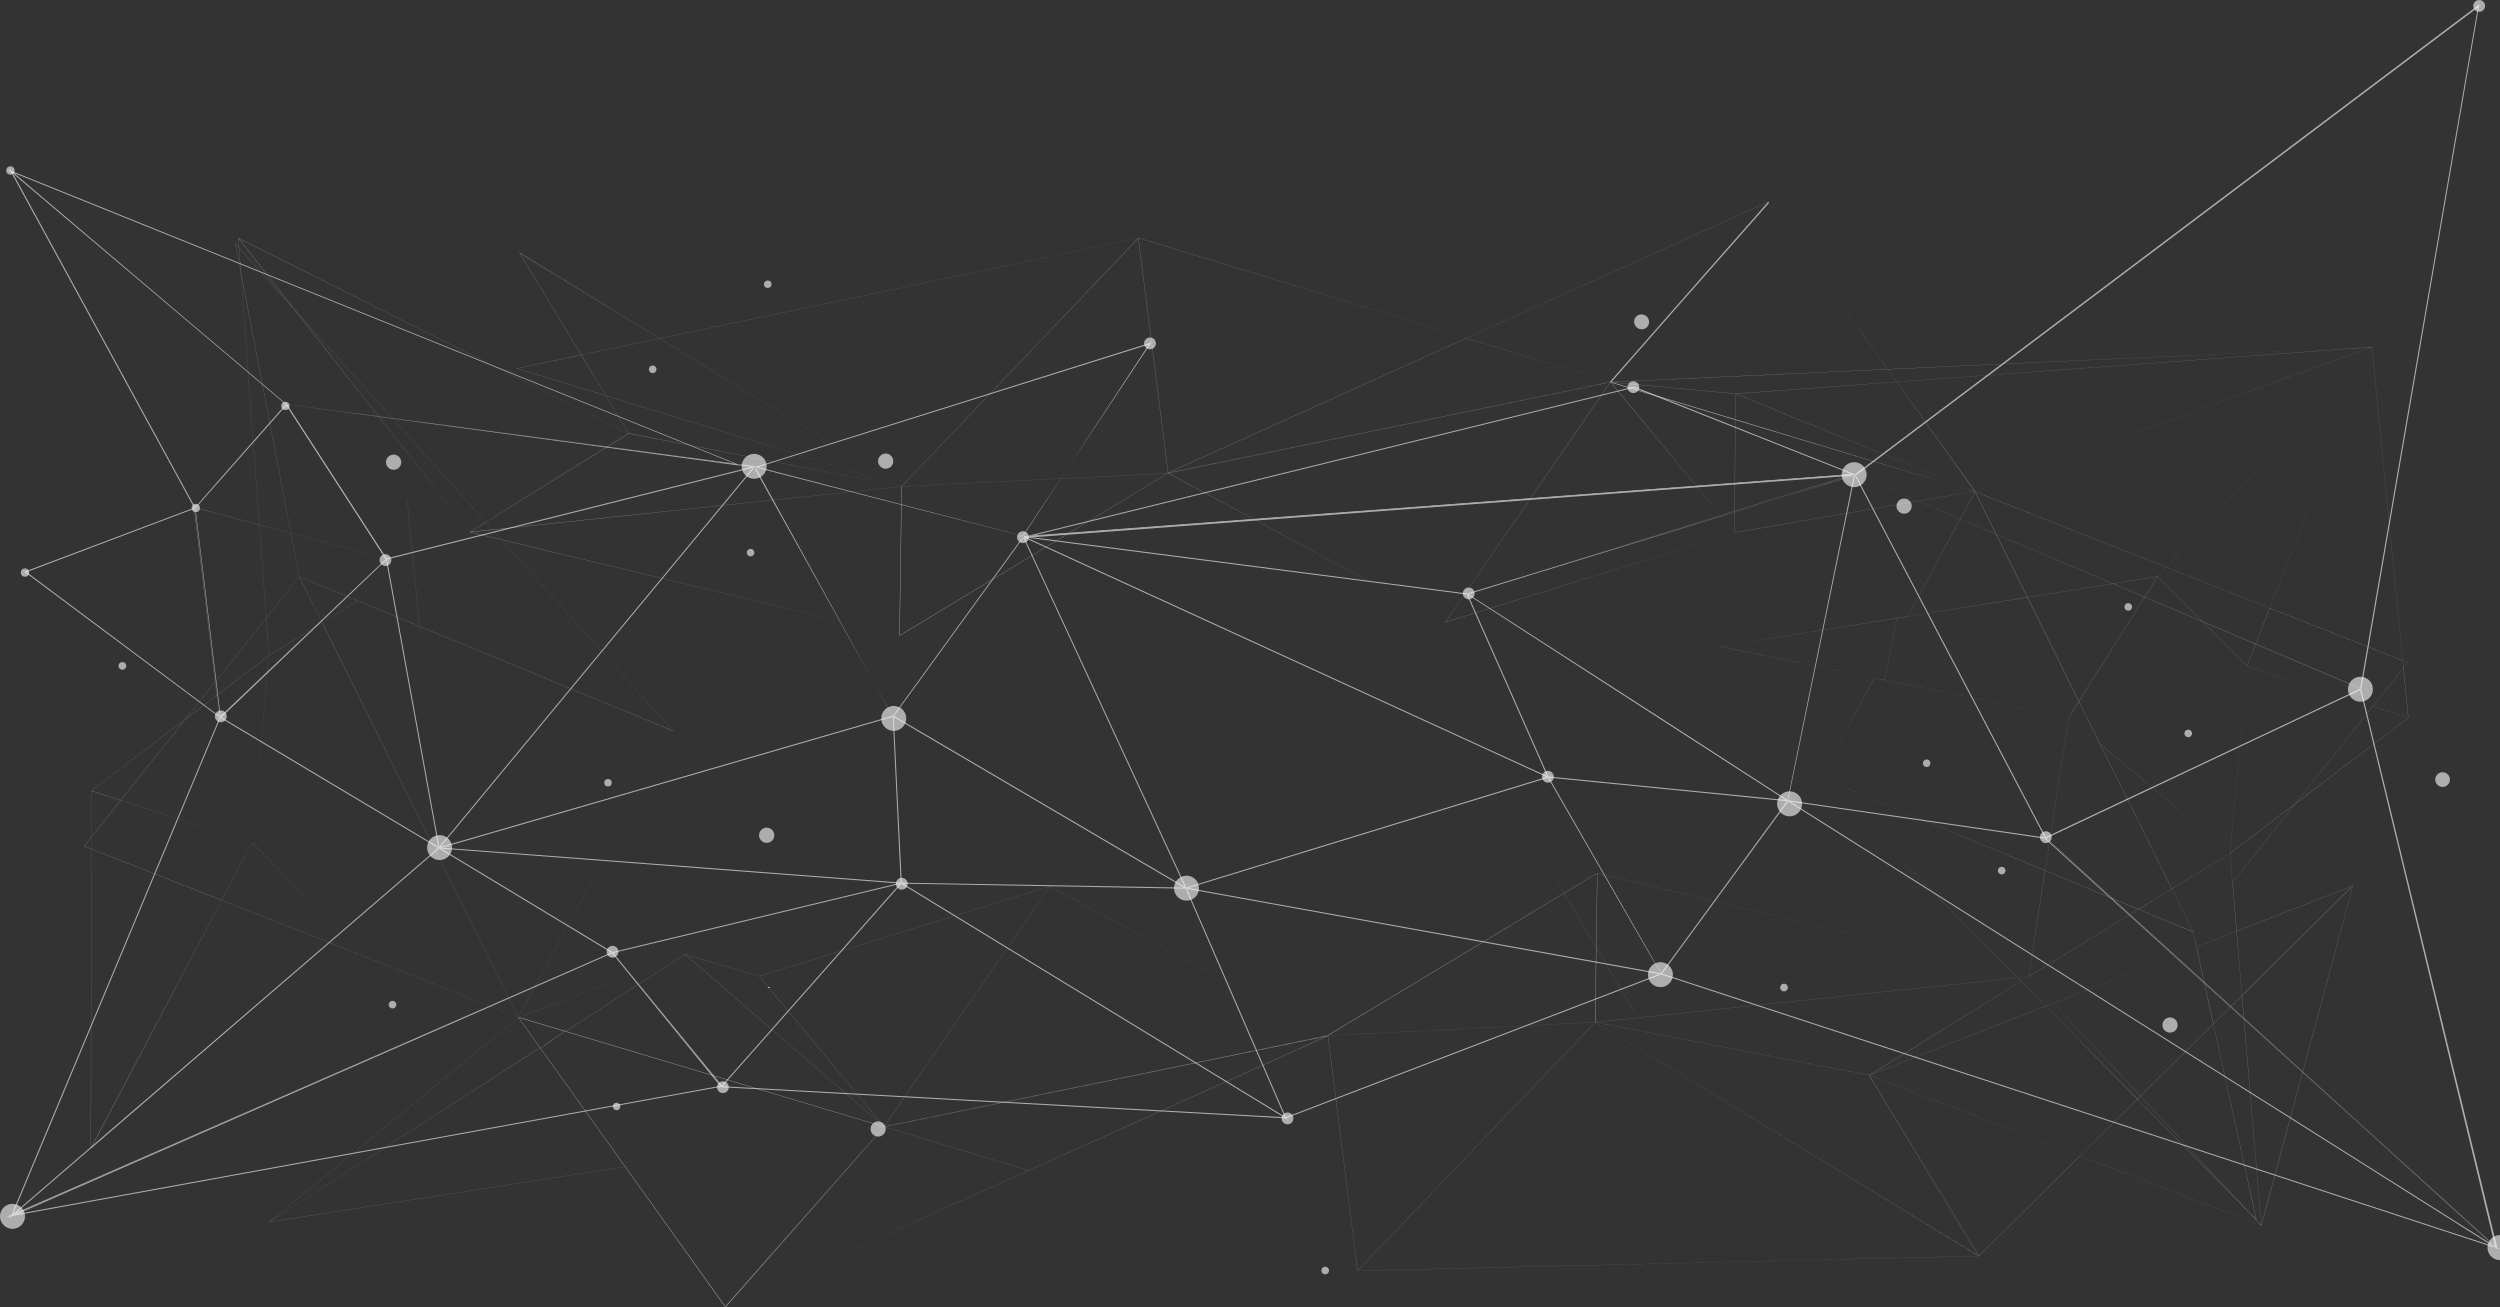 <svg xmlns="http://www.w3.org/2000/svg" viewBox="0 0 300 156.86"><rect x="0" y="0" width="300" height="156.86" fill="#333333" stroke="none"/><g style="isolation:isolate"><g opacity="0.6" style="mix-blend-mode:overlay"><polygon points="86.47 130.42 86.49 130.4 86.41 130.31 2.11 145.67 1.61 145.89 86.47 130.42" fill="#fff"/><rect x="73.48" y="114.24" width="0.01" height="0.01" transform="translate(-39.49 38.83) rotate(-23.53)" fill="#fff"/><polygon points="86.72 130.35 86.71 130.34 86.7 130.35 86.72 130.35" fill="#fff"/><polygon points="73.34 114.31 1.96 145.51 1.75 145.69 73.34 114.31 73.34 114.31" fill="#fff"/><polygon points="1.34 145.88 1.39 145.76 0.74 146.04 1.26 145.95 1.34 145.88" fill="#fff"/><polygon points="1.56 145.69 1.56 145.69 1.55 145.69 1.56 145.69" fill="#fff"/><polygon points="86.63 130.24 73.59 114.35 73.59 114.35 86.57 130.31 86.63 130.24" fill="#fff"/><polygon points="1.96 145.51 46.35 107.29 1.75 145.69 1.75 145.69 1.96 145.51" fill="#fff"/><polygon points="52.53 101.8 1.56 145.69 1.55 145.69 1.56 145.69 26.45 86.16 26.43 86.14 26.38 86.19 26.37 86.1 26.35 86.09 1.39 145.76 1.34 145.88 52.53 101.8 52.53 101.8" fill="#fff"/><polygon points="1.24 146.13 1.43 145.97 1.42 145.97 1.28 146.03 1.24 146.13" fill="#fff"/><polygon points="52.53 101.8 1.34 145.88 1.26 145.95 1.04 146.14 1.28 146.03 1.42 145.97 1.43 145.97 1.61 145.89 2.11 145.67 73.46 114.39 73.44 114.36 52.7 101.83 73.34 114.31 1.75 145.69 1.75 145.69 46.35 107.29 52.64 101.87 52.64 101.83 52.51 101.87 52.56 101.8 52.53 101.8" fill="#fff"/><polygon points="73.49 114.25 73.48 114.25 52.94 101.83 73.49 114.25 73.49 114.25" fill="#fff"/><polygon points="26.53 86.05 26.53 86.05 27.18 85.43 26.53 86.05" fill="#fff"/><polygon points="52.6 101.63 40.39 94.33 26.53 86.05 26.49 86.08 26.5 86.18 52.53 101.73 52.53 101.73 52.43 101.67 52.61 101.68 52.6 101.63" fill="#fff"/><polygon points="52.6 101.63 50.95 92.57 52.6 101.63 52.6 101.63" fill="#fff"/><polygon points="50.95 92.57 46.33 67.2 27.18 85.43 46.33 67.2 50.95 92.57" fill="#fff"/><polygon points="46.45 67.17 46.45 67.17 52.72 101.61 46.45 67.17" fill="#fff"/><polygon points="26.32 86.07 26.35 86.09 26.37 86.1 26.37 86.09 26.33 86.07 26.32 86.07" fill="#fff"/><rect x="22.71" y="76.52" width="27.29" transform="translate(-42.74 46.16) rotate(-43.59)" fill="#fff"/><polygon points="46.41 66.95 46.38 66.98 46.39 67.01 46.41 67 46.41 66.95" fill="#fff"/><polygon points="108.08 105.91 78.47 103.65 108.08 105.91 108.08 105.91" fill="#fff"/><polygon points="107.97 106.08 107.97 106.08 107.97 106.08 107.97 106.08" fill="#fff"/><polygon points="52.53 101.73 52.61 101.71 52.61 101.68 52.43 101.67 52.53 101.73" fill="#fff"/><polygon points="52.94 101.83 52.71 101.82 52.7 101.83 73.44 114.36 73.43 114.36 73.37 114.28 73.49 114.25 52.94 101.83" fill="#fff"/><polygon points="107.97 106.08 107.97 106.08 78.31 113.22 107.97 106.08" fill="#fff"/><polygon points="108.29 105.92 108.33 105.87 108.21 105.9 108.21 105.92 108.29 105.92" fill="#fff"/><polygon points="78.31 113.22 107.97 106.08 108.02 106.03 107.75 106.01 73.5 114.25 73.49 114.25 73.49 114.25 73.37 114.28 73.43 114.36 73.48 114.32 73.43 114.36 73.44 114.36 73.46 114.39 86.41 130.31 86.49 130.4 86.57 130.31 73.59 114.35 73.59 114.35 78.31 113.22" fill="#fff"/><polygon points="86.57 130.5 86.6 130.47 86.57 130.47 86.54 130.47 86.57 130.5" fill="#fff"/><polygon points="154.38 134.21 154.52 134.22 154.42 134.15 154.36 134.17 154.38 134.21" fill="#fff"/><polygon points="108.16 106.06 108.13 106.04 108.09 106.04 108.09 106.04 108.02 106.03 107.97 106.08 107.97 106.08 86.63 130.24 86.57 130.31 86.49 130.4 86.47 130.42 86.44 130.46 86.54 130.47 86.57 130.47 86.57 130.4 86.57 130.47 86.6 130.47 154.24 134.2 154.23 134.18 154.03 134.06 86.72 130.35 86.7 130.35 86.71 130.34 108.16 106.06" fill="#fff"/><polygon points="154.3 134.2 154.27 134.21 154.41 134.29 154.38 134.21 154.36 134.17 154.3 134.2" fill="#fff"/><polygon points="108.13 106.04 108.16 106.06 154.03 134.06 154.23 134.18 154.14 133.98 121.57 114.1 108.38 106.04 108.22 106.04 108.22 106.05 108.15 106.04 108.13 106.04" fill="#fff"/><polygon points="145.93 115.06 154.14 133.98 154.14 133.98 145.93 115.06" fill="#fff"/><polygon points="196.7 116.46 199.11 116.89 199.11 116.89 196.7 116.46" fill="#fff"/><polygon points="199.53 116.86 199.57 116.85 199.45 116.82 199.44 116.84 199.53 116.86" fill="#fff"/><polygon points="199.22 116.78 152.64 108.38 199.22 116.78 199.22 116.78" fill="#fff"/><polygon points="142.31 106.65 142.28 106.65 142.28 106.64 142.28 106.64 145.93 115.06 154.23 134.18 154.24 134.2 154.24 134.22 154.27 134.21 154.3 134.2 154.36 134.17 154.42 134.15 199.31 116.95 199.3 116.92 199.11 116.89 154.31 134.06 142.45 106.73 142.31 106.65" fill="#fff"/><polygon points="26.47 86.11 26.43 86.14 26.45 86.16 26.51 86.2 26.5 86.18 26.49 86.08 26.47 86.11" fill="#fff"/><path d="M23.3,60.93,2.93,68.61l.09.07,0-.05,0,.05L26.33,86.07l0,0L23.33,61h0l0,0Zm0,.12,3,24.87L3.19,68.65Z" fill="#fff"/><path d="M23.41,61l0,0,0,0h0l3,25.08h0v.09l.05,0,0,0,0,0L46.33,67.21l0-.08-.07,0L26.47,85.93h0l-3-24.88Zm3.08,25h0Z" fill="#fff"/><polygon points="23.5 60.93 23.5 60.93 46.23 66.98 23.5 60.93" fill="#fff"/><polygon points="52.72 101.81 52.71 101.82 52.94 101.83 107.75 106.01 108.02 106.03 108.09 106.04 108.08 105.91 78.47 103.65 53.03 101.72 52.72 101.81" fill="#fff"/><rect x="108.15" y="106.04" width="0.07" transform="translate(-4.62 4.92) rotate(-2.55)" fill="#fff"/><polygon points="52.53 101.73 52.34 101.79 52.53 101.8 52.53 101.8 52.56 101.8 52.62 101.73 52.61 101.71 52.53 101.73 52.53 101.73" fill="#fff"/><polygon points="107.09 85.9 57.33 100.34 107.09 85.9 107.09 85.9" fill="#fff"/><polygon points="108.09 106.04 108.09 106.04 108.13 106.04 108.15 106.04 108.15 106.04 108.15 105.98 108.21 105.97 108.21 105.97 108.21 105.97 108.15 105.98 108.15 106.04 108.22 106.04 108.38 106.04 142.28 106.64 142.28 106.64 142.27 106.63 142.05 106.59 142.16 106.56 142.08 106.51 108.29 105.92 108.21 105.92 108.21 105.9 107.25 86.05 107.2 86.02 107.18 86.05 107.15 86.01 107.13 86.02 108.08 105.91 108.08 105.91 108.09 106.04" fill="#fff"/><polygon points="142.18 106.42 107.28 85.92 142.18 106.42 142.18 106.42" fill="#fff"/><polygon points="142.08 106.51 142.16 106.56 142.23 106.54 142.18 106.42 107.28 85.92 107.26 85.94 107.28 85.98 107.22 85.99 107.2 86.02 107.25 86.05 142.08 106.51" fill="#fff"/><polygon points="142.31 106.65 142.45 106.73 142.46 106.73 142.42 106.66 142.32 106.64 142.31 106.65" fill="#fff"/><polygon points="107.19 85.82 107.19 85.82 122.69 64.45 107.19 85.82" fill="#fff"/><polygon points="142.28 106.64 142.28 106.65 142.31 106.65 142.32 106.64 142.31 106.64 142.27 106.63 142.28 106.64" fill="#fff"/><polygon points="142.35 106.5 122.94 64.56 122.81 64.56 124.28 67.73 142.18 106.42 142.18 106.42 142.23 106.54 172.09 97.38 142.35 106.5" fill="#fff"/><polygon points="122.78 64.33 122.78 64.32 122.68 64.27 122.69 64.31 122.78 64.33" fill="#fff"/><polygon points="197.25 113.36 185.73 93.31 185.73 93.31 185.72 93.3 185.59 93.24 172.09 97.38 142.23 106.54 142.16 106.56 142.05 106.59 142.27 106.63 142.31 106.64 142.32 106.58 142.31 106.64 142.32 106.64 142.42 106.66 196.7 116.46 199.3 116.92 199.3 116.92 199.24 116.9 199.27 116.86 199.22 116.78 152.64 108.38 142.58 106.56 185.74 93.33 197.25 113.36" fill="#fff"/><polygon points="185.88 93.33 185.88 93.33 199.35 116.75 185.88 93.33" fill="#fff"/><polygon points="34.36 48.44 20.36 36.58 34.36 48.44 34.36 48.44" fill="#fff"/><polygon points="34.28 48.53 34.28 48.53 26.44 57.42 34.28 48.53" fill="#fff"/><polygon points="34.28 48.53 34.28 48.53 34.28 48.53 34.28 48.53" fill="#fff"/><polygon points="23.41 61.03 23.37 61.02 23.35 61.02 23.38 61.07 23.41 61.03" fill="#fff"/><polygon points="1.13 20.3 1.21 20.44 1.38 20.51 1.13 20.3" fill="#fff"/><polygon points="23.31 60.95 23.4 60.85 1.56 20.82 1.3 20.61 1.29 20.6 23.3 60.93 23.31 60.95" fill="#fff"/><polygon points="46.45 67.17 46.45 67.17 46.51 67.18 46.47 67.12 46.44 67.13 46.45 67.17" fill="#fff"/><path d="M34.28,48.53l-7.84,8.89-3,3.43-.09.1,0,0h.09l0-.06,0,.06h0l.05,0,22.78,6.06h0l.07,0v0l-12-18.53ZM46.23,67,23.5,60.93h0l10.86-12.3Z" fill="#fff"/><polygon points="34.38 48.42 34.36 48.44 34.36 48.44 34.39 48.47 34.4 48.47 34.38 48.42" fill="#fff"/><polygon points="46.39 67.01 46.38 66.98 36.2 51.24 46.39 67.01 46.39 67.01" fill="#fff"/><polygon points="222.69 56.85 222.5 56.87 222.57 56.9 222.63 56.88 222.63 56.9 222.69 56.85" fill="#fff"/><polygon points="122.69 64.45 122.7 64.44 122.42 64.37 122.19 64.39 122.69 64.45" fill="#fff"/><polygon points="222.2 56.89 124.07 64.24 123.48 64.39 222.34 56.95 222.2 56.89" fill="#fff"/><polygon points="223.12 56.82 222.92 56.84 222.81 56.92 223.12 56.82" fill="#fff"/><polygon points="122.91 64.35 123.04 64.37 123.32 64.3 122.93 64.33 122.91 64.35" fill="#fff"/><polygon points="176.06 71.22 221.91 57.1 221.75 57.12 176.06 71.22 176.06 71.22" fill="#fff"/><polygon points="176.01 71.34 123.3 64.53 176.01 71.34 176.01 71.34" fill="#fff"/><polygon points="222.88 57.03 222.89 57.03 222.74 56.97 222.74 56.97 222.88 57.03" fill="#fff"/><polygon points="123.3 64.53 123.2 64.52 123.24 64.53 123.3 64.53" fill="#fff"/><polygon points="122.81 64.56 122.94 64.56 122.98 64.55 122.83 64.48 122.76 64.57 122.81 64.56" fill="#fff"/><path d="M221.74,57.12l.17,0,.6-.18,0-.05L196.1,46.39,123.32,64.3l-.28.07.87.11Zm-97.67,7.12,72-17.72L222.2,56.89l.14,0-98.86,7.45Z" fill="#fff"/><polygon points="176.2 71.45 176.2 71.45 185.81 93.19 176.2 71.45" fill="#fff"/><polygon points="122.86 64.44 122.83 64.47 122.83 64.47 122.83 64.48 122.98 64.55 185.59 93.24 185.72 93.3 185.71 93.28 185.66 93.18 185.67 93.18 179.13 78.38 185.65 93.13 171.04 86.44 123.24 64.53 123.2 64.52 123.3 64.53 176.01 71.34 176 71.33 175.91 71.26 175.97 71.25 175.95 71.21 123.91 64.48 123.04 64.37 122.91 64.35 122.91 64.36 122.91 64.36 122.86 64.44 122.86 64.44" fill="#fff"/><polygon points="90.72 55.99 90.77 55.98 90.66 55.96 90.65 55.98 90.72 55.99" fill="#fff"/><polygon points="88.11 55.62 34.4 48.47 34.39 48.47 34.39 48.47 88.23 55.67 88.11 55.62" fill="#fff"/><polygon points="36.2 51.24 34.49 48.6 34.34 48.58 34.32 48.57 46.31 67.1 46.3 67.09 46.29 67.03 46.39 67.01 36.2 51.24" fill="#fff"/><polygon points="46.47 67.12 46.44 67.13 51.2 65.93 46.47 67.12" fill="#fff"/><polygon points="90.42 55.93 88.6 55.69 89.07 55.88 90.2 56.03 90.44 55.97 90.42 55.93" fill="#fff"/><polygon points="90.32 56.13 51.2 65.93 90.32 56.13 90.32 56.13" fill="#fff"/><polygon points="90.65 55.98 90.66 55.96 90.71 55.9 90.57 55.94 90.58 55.96 90.65 55.98" fill="#fff"/><polygon points="90.46 56 90.44 55.97 90.2 56.03 46.41 67 46.39 67.01 46.39 67.01 46.29 67.03 46.3 67.09 46.37 67.08 46.3 67.09 46.31 67.1 46.31 67.13 46.33 67.2 52.61 101.68 52.61 101.71 52.62 101.73 86.77 60.46 52.72 101.61 46.45 67.17 46.44 67.13 90.32 56.13 90.31 56.12 90.38 56.1 90.46 56" fill="#fff"/><polygon points="52.64 101.87 52.65 101.89 52.7 101.83 52.71 101.82 52.72 101.81 52.7 101.81 52.64 101.83 52.64 101.87" fill="#fff"/><polygon points="86.77 60.46 52.62 101.73 52.56 101.8 52.51 101.87 52.64 101.83 52.7 101.81 52.72 101.81 53.03 101.72 107.13 86.02 107.15 86.01 90.56 56.19 90.56 56.19 107.09 85.9 57.33 100.34 52.86 101.63 90.48 56.17 90.35 56.14 86.77 60.46" fill="#fff"/><polygon points="107.22 85.99 107.28 85.98 107.26 85.94 107.23 85.97 107.22 85.99" fill="#fff"/><polygon points="90.57 55.94 90.55 55.9 90.51 55.94 90.58 55.96 90.57 55.94" fill="#fff"/><polygon points="90.46 56 90.38 56.1 90.5 56.06 90.46 56" fill="#fff"/><path d="M107.18,86.05l0,0,0,0v0l0,0v0l15.49-21.35.07-.09h0l-.13,0h0l-15.5,21.37h0L90.73,56.23l-.17,0L107.15,86Zm.06-.14-.06,0Z" fill="#fff"/><polygon points="122.91 64.36 122.91 64.36 122.86 64.44 122.91 64.36" fill="#fff"/><polygon points="90.58 55.96 90.51 55.94 90.41 55.91 90.42 55.93 90.44 55.97 90.46 56 90.5 56.06 90.72 55.99 90.65 55.98 90.58 55.96" fill="#fff"/><polygon points="122.78 64.33 122.69 64.31 90.95 56.05 90.76 56.11 122.78 64.33 122.78 64.33" fill="#fff"/><path d="M1.38,20.51l-.17-.07L1,20.36l.29.24h0l0-.05,0,.06,0-.06,0,.05.26.22,32.72,27.7h0l0,0h0l.15,0L89.2,55.93l-.13,0-.47-.19Zm33,28,0,0-14-11.86L1.68,20.76,88.11,55.62l.12.05Z" fill="#fff"/><polygon points="185.72 93.3 185.73 93.31 185.73 93.31 185.72 93.28 185.71 93.28 185.72 93.3" fill="#fff"/><polygon points="185.81 93.19 176.2 71.45 176.02 71.34 176 71.33 176.01 71.34 176.01 71.34 179.13 78.38 185.67 93.18 212.49 95.83 185.81 93.19" fill="#fff"/><polygon points="214.44 96.15 191.92 93.92 214.44 96.15 214.44 96.15" fill="#fff"/><polygon points="176.06 71.22 175.91 71.12 175.95 71.21 175.97 71.25 176.06 71.22 176.06 71.22" fill="#fff"/><path d="M222.59,57.08l0,0-.08,0,0,0,0,0-.6.18L176.06,71.22l-.09,0h-.06l.09.07h0l0-.06,0,.06.18.11h0L214.28,96l.24,0,0,0,0,0h.06ZM214.51,96l-16-10.34L176.2,71.3l46.27-14.24Z" fill="#fff"/><polygon points="222.63 56.9 222.63 56.88 222.57 56.9 222.61 56.91 222.63 56.9" fill="#fff"/><polygon points="214.57 96.04 214.66 96.05 214.67 96.05 214.63 96.04 214.57 96.04 214.57 96.04" fill="#fff"/><polygon points="199.3 116.92 199.31 116.95 199.34 116.98 199.37 116.94 199.32 116.93 199.3 116.92 199.3 116.92" fill="#fff"/><path d="M214.3,96l-1.81-.18-26.82-2.65h0l.05.1h0l.05,0v0l-.05,0v0l11.52,20,2,3.42h0l.05.08,15.19-20.75Zm-28.42-2.68h0l6,.59,22.52,2.23-15.09,20.6Z" fill="#fff"/><polygon points="199.45 116.82 205.95 107.95 199.44 116.84 199.44 116.84 199.45 116.82" fill="#fff"/><polygon points="199.27 116.86 199.24 116.9 199.3 116.92 199.32 116.93 199.34 116.87 199.32 116.93 199.37 116.94 299.39 149.73 299.29 149.64 299.05 149.49 199.53 116.86 199.44 116.84 199.44 116.84 205.95 107.95 214.57 96.18 214.59 96.2 297.49 148.5 214.46 96.11 199.27 116.86" fill="#fff"/><polygon points="299.98 149.92 299.58 149.67 299.61 149.8 299.98 149.92" fill="#fff"/><rect x="256.8" y="73.06" height="99.23" transform="translate(16.01 274.39) rotate(-57.75)" fill="#fff"/><polygon points="214.54 96.01 214.52 96.03 214.57 96.04 214.57 96.04 214.54 96.01" fill="#fff"/><path d="M90.72,56l-.23.07-.11,0-.07,0h0l.13,0,.08,0h0l.17,0,31.69,8.14.28.07.13,0h0l0,0,0-.08h0l0,0L138.16,41.1,90.77,56ZM122.8,64.4l0-.06Zm15.07-23.07-15.09,23h0l-32-8.22.19-.06Z" fill="#fff"/><polygon points="214.66 96.05 214.57 96.04 214.52 96.03 214.28 96 214.27 95.99 214.29 96.01 214.46 96.11 297.49 148.5 299.05 149.49 299.29 149.64 298.76 149.16 214.83 96.2 245.36 100.63 282.35 134.21 245.46 100.6 245.44 100.61 245.42 100.57 245.36 100.51 245.37 100.5 214.66 96.05" fill="#fff"/><polygon points="299.42 149.53 282.47 134.15 299.43 149.6 299.42 149.53" fill="#fff"/><polygon points="222.75 57.11 251.92 69.46 222.75 57.11 222.75 57.11" fill="#fff"/><polygon points="222.57 57.03 222.59 57.08 245.38 100.5 245.5 100.45 222.75 57.11 222.59 57.04 222.57 57.03" fill="#fff"/><polygon points="283.35 82.7 283.43 82.67 283.35 82.63 283.34 82.67 283.35 82.7" fill="#fff"/><polygon points="283.12 82.67 251.92 69.46 283.12 82.67 276.35 85.87 283.12 82.67" fill="#fff"/><polygon points="245.46 100.6 245.42 100.57 245.44 100.61 245.46 100.6" fill="#fff"/><polygon points="222.88 57.03 222.74 56.97 222.74 56.97 266.11 75.34 222.88 57.03" fill="#fff"/><polygon points="222.57 56.9 222.5 56.87 222.48 56.86 222.48 56.87 222.51 56.92 222.54 56.97 222.61 56.91 222.57 56.9" fill="#fff"/><path d="M222.63,56.9h0l-.07.06,0,0,.08,0h0l0,0,0,0,60.53,25.63.13-.06.07,0,0,.09v0L297.52.52,222.69,56.85Zm.11.07h0l.07,0,.11-.08,74.42-56L283.23,82.58l-17.12-7.24L222.74,57Z" fill="#fff"/><path d="M283.35,82.71v0l0-.09-.07,0-.13.06-6.77,3.2L245.5,100.45l-.12,0h0l.06.06,0,0,36.89,33.61,16.41,14.94h0l.53.48.1.09.26.24,0-.17,0-.13Zm-.08,0-.06,0Zm-.8,51.48-36.89-33.61,1.89-.89,35.76-16.89,16.18,66.77,0,.07Z" fill="#fff"/></g><g opacity="0.6" style="mix-blend-mode:overlay"><rect x="263.41" y="112.7" width="5.15" transform="translate(-8.18 21.7) rotate(-4.6)" fill="#fff"/><rect x="263.41" y="112.69" width="5.15" transform="translate(-18.53 62.7) rotate(-12.99)" fill="#fff"/><polygon points="271.37 147.05 282.35 106.3 282.33 106.32 271.36 147 271.37 147.05 271.37 147.05" fill="#fff"/><polygon points="282.33 106.28 268.4 111.74 268.4 111.75 282.32 106.29 282.33 106.28" fill="#fff"/><polygon points="282.3 106.31 282.31 106.3 268.4 111.75 268.4 111.76 282.3 106.31" fill="#fff"/><polygon points="282.36 106.29 282.36 106.27 282.34 106.28 282.34 106.28 282.35 106.28 282.35 106.28 282.35 106.28 282.35 106.29 282.36 106.29" fill="#fff"/><polygon points="245.48 120.73 245.48 120.73 243.97 121.33 245.48 120.73" fill="#fff"/><rect x="245.46" y="120.55" width="0.98" transform="translate(-13.2 209.22) rotate(-45)" fill="#fff"/><rect x="245.78" y="117.01" width="18.43" transform="translate(-18.73 55.46) rotate(-11.98)" fill="#fff"/><polygon points="244.11 121.26 245.47 120.73 245.47 120.72 244.11 121.26" fill="#fff"/><rect x="245.45" y="120.54" width="0.98" transform="translate(-13.2 209.21) rotate(-45)" fill="#fff"/><rect x="245.77" y="117" width="18.43" transform="translate(-25.11 101.1) rotate(-21.4)" fill="#fff"/><polygon points="268.4 111.75 282.31 106.3 282.32 106.29 268.4 111.75 268.4 111.75" fill="#fff"/><rect x="282.35" y="106.28" transform="translate(7.9 231.56) rotate(-45.16)" fill="#fff"/><rect x="263.41" y="112.69" width="5.15" height="0.01" transform="translate(-22.78 104.81) rotate(-21.4)" fill="#fff"/><polygon points="263.57 113.64 263.57 113.64 246.41 120.36 246.41 120.37 263.57 113.64" fill="#fff"/><polygon points="224.39 128.99 224.32 129.03 224.32 129.03 243.97 121.33 245.48 120.73 245.47 120.73 244.11 121.26 224.39 128.99" fill="#fff"/><polygon points="245.48 120.72 245.49 120.73 246.41 120.37 246.4 120.36 245.48 120.72" fill="#fff"/><polygon points="256.49 131.9 256.47 131.89 249.59 138.71 249.6 138.71 256.49 131.9" fill="#fff"/><polygon points="265.61 122.86 269.03 119.48 269.03 119.45 265.61 122.84 265.61 122.86" fill="#fff"/><polygon points="282.35 106.28 282.34 106.28 282.34 106.28 282.33 106.28 282.32 106.29 282.31 106.3 282.3 106.31 269.04 119.44 269.05 119.47 282.33 106.32 282.35 106.3 282.36 106.29 282.35 106.29 282.35 106.28 282.35 106.28" fill="#fff"/><polygon points="237.46 150.71 237.47 150.72 237.47 150.73 249.6 138.72 249.58 138.71 237.46 150.71" fill="#fff"/><polygon points="237.44 150.73 214.24 151.28 237.45 150.73 237.44 150.73" fill="#fff"/><polygon points="256.85 131.54 256.84 131.53 256.49 131.87 256.5 131.89 256.85 131.54" fill="#fff"/><polygon points="213.95 151.28 237.43 150.72 237.43 150.72 213.95 151.28" fill="#fff"/><polygon points="265.6 122.88 265.59 122.86 256.84 131.52 256.86 131.53 265.6 122.88" fill="#fff"/><polygon points="271.37 147.07 271.37 147.05 271.37 147.05 271.36 147 269.05 119.47 269.04 119.44 268.4 111.76 268.4 111.75 268.4 111.75 268.4 111.74 267.91 105.91 267.89 105.92 268.38 111.75 268.38 111.75 268.38 111.76 268.38 111.76 269.03 119.45 269.03 119.48 271.35 147.03 270.35 145.96 270.17 145.78 271.36 147.05 271.36 147.05 271.35 147.05 271.35 147.06 271.37 147.07" fill="#fff"/><polygon points="270.15 145.76 269.96 145.57 271.34 147.04 271.35 147.04 271.36 147.04 270.15 145.76" fill="#fff"/><polygon points="267.61 102.39 267.61 102.39 267.6 102.4 267.89 105.92 267.9 105.9 267.61 102.39" fill="#fff"/><polygon points="269.75 145.32 256.86 131.53 256.84 131.52 248.09 122.15 269.57 145.14 269.75 145.32" fill="#fff"/><polygon points="256.84 131.53 256.85 131.54 269.37 144.93 269.55 145.12 247.18 121.19 256.84 131.53" fill="#fff"/><polygon points="236.58 121.42 242.53 117.74 242.53 117.74 236.58 121.42" fill="#fff"/><polygon points="224.32 129.03 224.31 129.03 224.31 129.03 224.32 129.04 249.58 138.71 249.6 138.72 271.35 147.05 271.36 147.05 271.36 147.05 270.17 145.78 270.15 145.76 271.36 147.04 271.35 147.04 271.34 147.04 249.6 138.71 249.59 138.71 224.32 129.03 224.32 129.03" fill="#fff"/><polygon points="246.41 120.37 246.41 120.37 247.18 121.19 269.55 145.12 269.57 145.14 248.09 122.15 246.42 120.37 246.41 120.37 246.41 120.36 246.41 120.36 243.44 117.19 243.44 117.19 243.44 117.19 246.4 120.36 246.4 120.36 246.41 120.37" fill="#fff"/><polygon points="242.53 117.75 242.53 117.75 236.24 121.65 242.53 117.75" fill="#fff"/><polygon points="242.54 117.73 242.54 117.73 243.42 117.19 243.42 117.19 243.42 117.19 242.54 117.73" fill="#fff"/><rect x="242.47" y="117.47" width="1.04" transform="translate(-25.45 145.49) rotate(-31.76)" fill="#fff"/><polygon points="256.64 109.11 260.62 106.67 260.61 106.66 256.62 109.1 256.64 109.11" fill="#fff"/><polygon points="243.43 117.18 243.43 117.18 243.43 117.18 243.43 117.18" fill="#fff"/><polygon points="260.63 106.67 267.59 102.4 267.6 102.39 267.6 102.38 267.59 102.39 260.63 106.65 260.63 106.67" fill="#fff"/><polygon points="267.6 102.38 252.01 89.25 252.01 89.27 267.6 102.38 267.6 102.38" fill="#fff"/><polygon points="243.42 117.19 243.42 117.2 243.42 117.2 243.44 117.19 243.44 117.19 243.44 117.19 256.62 109.12 256.6 109.12 243.44 117.17 245.41 104.48 245.39 104.48 243.43 117.18 243.43 117.18 243.43 117.18 243.43 117.18 243.43 117.19 243.44 117.18 243.44 117.19 243.44 117.19 243.44 117.19 243.42 117.19" fill="#fff"/><polygon points="248.25 86.09 251.97 89.23 251.97 89.22 248.25 86.09 248.24 86.09 248.24 86.09 248.24 86.09 245.4 104.46 245.41 104.46 248.25 86.09" fill="#fff"/><polygon points="243.43 117.18 243.43 117.18 243.43 117.18 243.43 117.18" fill="#fff"/><polygon points="243.43 117.18 243.43 117.18 243.43 117.18 243.43 117.18" fill="#fff"/><polygon points="243.44 117.18 243.43 117.19 243.44 117.19 243.44 117.18" fill="#fff"/><polygon points="243.42 117.19 242.54 117.73 242.54 117.74 243.42 117.19 243.44 117.19 243.42 117.19 243.42 117.19" fill="#fff"/><polygon points="224.31 129.03 224.32 129.03 224.39 128.99 236.24 121.65 242.53 117.75 242.53 117.74 236.58 121.42 224.3 129.02 191.48 122.67 191.48 122.67 223.52 128.88 224.28 129.02 224.28 129.02 224.3 129.03 224.31 129.03" fill="#fff"/><polygon points="191.46 122.67 191.47 122.68 224.29 129.03 224.28 129.02 223.52 128.88 191.46 122.67" fill="#fff"/><polygon points="191.46 122.67 191.46 122.67 223.52 128.88 191.48 122.67 191.46 122.67" fill="#fff"/><polygon points="223.52 128.88 224.28 129.02 224.28 129.02 223.52 128.88" fill="#fff"/><polygon points="192.75 123.47 237.43 150.72 237.43 150.72 237.44 150.72 237.45 150.72 192.75 123.47" fill="#fff"/><polygon points="237.45 150.74 237.49 150.76 237.47 150.73 237.47 150.72 237.46 150.71 224.32 129.04 224.31 129.03 224.31 129.03 224.3 129.03 224.28 129.02 224.29 129.03 224.29 129.04 237.43 150.7 192.76 123.47 237.46 150.73 237.46 150.73 237.44 150.73 237.45 150.73 237.45 150.74" fill="#fff"/><polygon points="237.43 150.72 213.95 151.28 162.93 152.48 162.92 152.49 162.91 152.49 214.24 151.28 237.44 150.73 237.46 150.73 237.46 150.73 192.76 123.47 191.47 122.68 191.46 122.67 191.46 122.67 191.44 122.67 192.75 123.47 237.45 150.72 237.44 150.72 237.43 150.72" fill="#fff"/><rect x="162.9" y="152.48" width="0.01" height="0.01" transform="translate(-3.69 4.04) rotate(-1.4)" fill="#fff"/><polygon points="162.53 149.52 162.9 152.48 162.9 152.48 162.9 152.47 162.53 149.52" fill="#fff"/><polygon points="162.9 152.48 162.9 152.49 162.9 152.49 162.91 152.5 162.91 152.49 162.92 152.49 162.93 152.48 191.44 122.67 191.42 122.67 162.92 152.47 162.49 149.1 162.92 152.49 162.91 152.48 162.9 152.48 162.9 152.48 162.9 152.48" fill="#fff"/><polygon points="106.15 135.22 123.41 140.47 123.42 140.46 106.16 135.21 106.15 135.22" fill="#fff"/><polygon points="159.34 124.29 159.36 124.28 159.35 124.26 159.34 124.26 159.32 124.26 120.86 132.16 159.34 124.27 159.34 124.29" fill="#fff"/><rect x="159.34" y="124.29" width="0.02" transform="translate(-16.39 24.51) rotate(-8.37)" fill="#fff"/><polygon points="159.34 124.25 159.35 124.25 159.34 124.25 159.33 124.25 159.34 124.25 159.34 124.25" fill="#fff"/><polygon points="118.47 132.64 159.33 124.25 159.33 124.25 159.34 124.25 159.33 124.25 118.47 132.64" fill="#fff"/><polygon points="106.08 135.2 106.13 135.21 106.14 135.21 106.1 135.19 106.09 135.19 106.08 135.2" fill="#fff"/><polygon points="106.07 135.19 106.07 135.19 106.07 135.19 106.07 135.19" fill="#fff"/><polygon points="106.07 135.19 106.06 135.19 106.07 135.19 106.07 135.19 106.07 135.19 106.07 135.19" fill="#fff"/><polygon points="123.44 140.47 123.44 140.47 162.21 152.27 123.44 140.47" fill="#fff"/><polygon points="162.9 152.48 162.9 152.48 162.21 152.27 162.9 152.48 162.9 152.48" fill="#fff"/><polygon points="162.92 152.49 162.49 149.1 159.36 124.3 159.34 124.31 162.53 149.52 162.9 152.47 162.9 152.48 162.91 152.48 162.92 152.49" fill="#fff"/><rect x="277.18" y="74.42" height="15.83" transform="translate(114.19 321.18) rotate(-72.23)" fill="#fff"/><rect x="277.18" y="74.43" height="15.83" transform="translate(114.12 321.14) rotate(-72.22)" fill="#fff"/><polygon points="289.01 86.14 289.01 86.13 288.42 80.13 288.4 80.15 288.99 86.12 284.74 84.76 284.73 84.76 289 86.13 289.01 86.13 289 86.14 289.01 86.14" fill="#fff"/><polygon points="284.63 41.63 284.63 41.62 284.63 41.62 284.63 41.63" fill="#fff"/><polygon points="288.33 79.27 284.63 41.63 284.63 41.63 284.63 41.63 284.63 41.63 284.62 41.64 284.62 41.64 288.32 79.26 288.33 79.27" fill="#fff"/><polygon points="288.99 86.13 288.99 86.13 284.73 84.76 284.73 84.77 288.99 86.13 288.99 86.13" fill="#fff"/><polygon points="288.42 80.11 288.33 79.28 288.32 79.28 288.4 80.13 288.42 80.11" fill="#fff"/><polygon points="284.72 84.76 269.65 79.92 269.65 79.93 269.65 79.93 284.72 84.76 284.72 84.76" fill="#fff"/><polygon points="269.64 79.93 267.6 102.38 267.6 102.38 267.6 102.38 267.6 102.39 267.59 102.4 267.59 102.41 267.6 102.4 267.61 102.39 267.61 102.39 275.41 96.47 275.44 96.42 267.61 102.37 269.64 79.94 269.64 79.93" fill="#fff"/><polygon points="289.01 86.13 289 86.13 284.73 84.76 284.73 84.76 288.99 86.13 288.99 86.13 288.99 86.13 275.47 96.4 275.44 96.45 289 86.14 289.01 86.13" fill="#fff"/><polygon points="241.55 116.73 242.9 117.06 241.55 116.73 241.55 116.73" fill="#fff"/><polygon points="243.43 117.18 242.9 117.06 243.43 117.18 243.43 117.18 243.43 117.18 243.43 117.18" fill="#fff"/><polygon points="191.44 122.67 191.46 122.67 191.48 122.67 191.48 122.67 242.12 117.33 242.12 117.32 191.45 122.66 191.7 104.78 241.53 116.73 241.53 116.73 191.7 104.77 191.69 104.77 191.69 104.77 191.69 104.77 191.7 104.77 191.7 104.77 191.44 122.67 191.44 122.67 191.44 122.67 191.44 122.67" fill="#fff"/><rect x="191.56" y="104.78" width="0.01" height="17.88" transform="translate(-31.21 113.08) rotate(-30.53)" fill="#fff"/><polygon points="243.42 117.18 242.13 117.32 242.13 117.32 243.42 117.19 243.42 117.19 243.44 117.19 243.44 117.19 243.44 117.19 243.43 117.19 243.43 117.18 243.43 117.18 243.42 117.18" fill="#fff"/><polygon points="159.33 124.25 159.34 124.25 159.34 124.25 159.33 124.25" fill="#fff"/><path d="M159.34,124.26h0l32.06-1.59h0l.26-17.9h0l-32.34,19.47h0Zm32.35-19.48h0l-.25,17.88h0l-32.05,1.59Z" fill="#fff"/><rect x="106.09" y="135.19" height="0.01" transform="matrix(0.58, -0.81, 0.81, 0.58, -65.62, 142.23)" fill="#fff"/><polygon points="120.86 132.16 159.32 124.26 159.35 124.26 159.34 124.25 159.34 124.25 159.33 124.25 125.98 106.36 125.98 106.36 125.98 106.37 159.33 124.25 159.34 124.25 159.34 124.25 159.33 124.25 159.33 124.25 118.47 132.64 106.1 135.18 106.09 135.19 106.11 135.19 120.86 132.16" fill="#fff"/><polygon points="106.07 135.19 106.07 135.19 106.07 135.19 106.07 135.19" fill="#fff"/><polygon points="125.98 106.36 125.97 106.36 125.97 106.36 125.97 106.36 125.97 106.36 125.98 106.36 125.98 106.36" fill="#fff"/><polygon points="106.06 135.2 106.08 135.2 106.07 135.19 106.07 135.19 106.07 135.19 106.07 135.19 106.06 135.2" fill="#fff"/><polygon points="35.6 144.51 64.81 125.72 64.8 125.71 35.6 144.51" fill="#fff"/><polygon points="64.81 125.72 36.2 144.13 64.81 125.73 64.81 125.72" fill="#fff"/><polygon points="67.87 123.74 67.88 123.74 82.2 114.53 82.21 114.52 82.21 114.52 82.17 114.54 67.87 123.74" fill="#fff"/><polygon points="32.31 146.64 75.03 140.01 75.03 140 32.34 146.62 32.31 146.64" fill="#fff"/><polygon points="106.07 135.19 106.07 135.19 106.07 135.19 106.07 135.19" fill="#fff"/><polygon points="106.07 135.19 106.07 135.19 106.07 135.19 106.07 135.19" fill="#fff"/><polygon points="75.04 140 75.05 140 106.07 135.19 106.07 135.19 106.07 135.19 75.04 140" fill="#fff"/><polygon points="82.25 114.54 82.24 114.54 106.04 135.15 106.02 135.13 82.25 114.54" fill="#fff"/><polygon points="82.23 114.52 82.22 114.51 82.22 114.51 82.21 114.51 82.22 114.52 82.23 114.52" fill="#fff"/><polygon points="32.31 146.64 32.31 146.64 32.31 146.63 32.28 146.64 32.31 146.64" fill="#fff"/><rect x="64.54" y="124.73" width="3.62" height="0.01" transform="translate(-60.8 63.14) rotate(-36.14)" fill="#fff"/><polygon points="82.17 114.54 82.21 114.52 82.2 114.52 82.17 114.54" fill="#fff"/><polygon points="106.06 135.18 106.06 135.18 106.05 135.16 82.21 114.53 82.21 114.53 67.88 123.75 67.89 123.75 82.21 114.53 106.06 135.18" fill="#fff"/><rect x="64.53" y="124.73" width="3.61" height="0.01" transform="translate(-60.43 62.38) rotate(-35.8)" fill="#fff"/><polygon points="284.6 41.65 259.95 68.06 259.96 68.06 284.6 41.65 284.6 41.65" fill="#fff"/><polygon points="259.95 68.07 259.94 68.07 258.92 69.17 258.94 69.16 259.95 68.07" fill="#fff"/><polygon points="284.62 41.64 284.63 41.63 284.62 41.64 284.62 41.64 284.62 41.65 284.62 41.65 272.36 72.96 272.37 72.96 284.62 41.64" fill="#fff"/><polygon points="269.64 79.93 269.64 79.94 269.64 79.94 269.65 79.93 269.65 79.93 269.65 79.93 269.65 79.92 269.65 79.92 272.37 72.98 272.35 72.97 269.64 79.91 258.93 69.18 258.93 69.18 258.92 69.19 269.64 79.93 269.64 79.93" fill="#fff"/><polygon points="284.63 41.63 284.63 41.62 284.63 41.62 284.63 41.63 284.62 41.63 284.62 41.63 284.62 41.63 284.62 41.63 284.63 41.63 284.63 41.63" fill="#fff"/><polygon points="284.62 41.64 284.61 41.64 284.62 41.64 284.62 41.64" fill="#fff"/><polygon points="284.61 41.64 284.61 41.64 284.61 41.64 284.61 41.64" fill="#fff"/><polygon points="228.91 73.97 206.37 77.58 206.34 77.58 206.37 77.59 224.92 81.35 224.92 81.35 206.39 77.58 228.9 73.99 228.91 73.97" fill="#fff"/><polygon points="224.93 81.35 224.93 81.36 247.55 85.95 224.93 81.35" fill="#fff"/><polygon points="249.48 84.15 258.92 69.19 258.93 69.18 258.93 69.18 258.94 69.16 258.94 69.16 258.92 69.17 258.92 69.17 243.3 71.67 243.31 71.68 258.9 69.19 249.47 84.13 249.48 84.15" fill="#fff"/><polygon points="228.92 73.97 228.91 73.98 243.28 71.69 243.27 71.67 228.92 73.97" fill="#fff"/><polygon points="248.23 86.08 247.55 85.95 248.23 86.08 248.23 86.08" fill="#fff"/><polygon points="248.24 86.09 248.25 86.09 248.25 86.09 249.47 84.17 249.45 84.15 248.24 86.08 248.23 86.08 248.24 86.09 248.24 86.09" fill="#fff"/><polygon points="106.07 135.18 106.07 135.19 106.07 135.19 106.07 135.19 106.07 135.19 106.07 135.19 106.08 135.2 106.08 135.2 106.08 135.2 106.09 135.19 106.09 135.19 106.09 135.19 106.08 135.19 106.08 135.19 106.08 135.19 106.08 135.19 106.07 135.18" fill="#fff"/><polygon points="92.61 118.97 106.02 135.13 106.04 135.15 106.07 135.18 106.07 135.18 106.06 135.16 92.61 118.97" fill="#fff"/><polygon points="106.1 135.18 125.98 106.37 125.98 106.36 125.98 106.36 125.97 106.36 125.97 106.36 91.11 117.14 91.11 117.14 91.11 117.14 91.11 117.14 91.12 117.15 125.97 106.37 125.97 106.37 106.08 135.18 91.92 118.11 106.06 135.16 106.07 135.18 106.09 135.19 106.1 135.18" fill="#fff"/><polygon points="106.07 135.18 106.05 135.16 106.06 135.18 106.07 135.18" fill="#fff"/><polygon points="106.08 135.19 106.08 135.19 106.08 135.19 106.08 135.19 106.08 135.19" fill="#fff"/><polygon points="91.11 117.15 92.61 118.97 106.06 135.16 91.92 118.11 91.12 117.15 91.11 117.14 91.11 117.14 91.11 117.14 91.11 117.14 82.23 114.52 82.22 114.52 82.21 114.51 82.19 114.5 82.2 114.52 82.21 114.52 82.22 114.52 82.22 114.52 82.21 114.53 82.21 114.53 106.05 135.16 106.07 135.18 106.07 135.18 106.04 135.15 82.24 114.54 82.25 114.54 91.11 117.15" fill="#fff"/><polygon points="82.21 114.52 82.21 114.52 82.21 114.52 82.21 114.52" fill="#fff"/><polygon points="82.2 114.53 67.88 123.74 67.88 123.75 82.21 114.53 82.22 114.52 82.22 114.52 82.21 114.52 82.17 114.54 62.3 122.07 62.3 122.08 82.17 114.54 82.21 114.52 82.21 114.52 82.21 114.52 82.2 114.53" fill="#fff"/><rect x="64.54" y="124.73" width="3.62" height="0.01" transform="translate(-56.95 55.75) rotate(-32.76)" fill="#fff"/><polygon points="32.31 146.63 32.31 146.64 32.31 146.64 32.34 146.62 36.2 144.13 64.81 125.72 64.81 125.72 35.6 144.51 32.41 146.56 62.23 122.12 62.23 122.11 32.31 146.63 32.31 146.63 32.31 146.63 32.31 146.63 32.31 146.63" fill="#fff"/><polygon points="62.28 122.08 62.27 122.08 62.27 122.08 62.27 122.08 62.24 122.1 62.24 122.11 62.27 122.09 62.28 122.08" fill="#fff"/><polygon points="38.66 74.72 38.66 74.72 35.93 69.22 42.92 72.1 42.92 72.1 35.92 69.21 35.92 69.21 35.96 69.3 38.66 74.72" fill="#fff"/><polygon points="42.93 72.11 42.93 72.11 80.78 87.72 80.79 87.72 80.8 87.71 42.93 72.11" fill="#fff"/><polygon points="62.2 122.04 62.2 122.04 62.2 122.04 80.72 87.85 62.19 122.04 62.2 122.04" fill="#fff"/><polygon points="80.79 87.72 80.79 87.72 80.72 87.85 80.79 87.72" fill="#fff"/><polygon points="35.91 69.22 38.65 74.72 38.66 74.72 35.96 69.3 35.92 69.21 35.91 69.22 35.91 69.22" fill="#fff"/><polygon points="80.78 87.7 42.95 72.1 42.94 72.1 80.79 87.71 80.79 87.71 80.78 87.7" fill="#fff"/><polygon points="42.93 72.1 42.94 72.09 35.92 69.2 35.92 69.2 35.92 69.2 42.93 72.1" fill="#fff"/><polygon points="35.91 69.21 35.91 69.2 35.91 69.2 35.9 69.19 35.91 69.21" fill="#fff"/><polygon points="80.8 87.71 80.79 87.7 80.8 87.71 80.8 87.71" fill="#fff"/><polygon points="38.66 74.73 38.65 74.73 58.51 114.66 38.66 74.73" fill="#fff"/><polygon points="38.66 74.73 58.44 114.5 38.67 74.72 38.66 74.73" fill="#fff"/><polygon points="35.91 69.2 35.91 69.2 35.91 69.2 35.91 69.21 35.92 69.21 42.92 72.1 42.93 72.1 35.92 69.2 35.92 69.2 28.91 32.66 28.91 32.77 35.91 69.2" fill="#fff"/><polygon points="35.04 36.78 28.69 29.72 28.69 29.74 35.15 36.93 35.04 36.78" fill="#fff"/><polygon points="28.67 29.7 28.25 29.22 28.23 29.2 28.23 29.23 28.89 32.62 28.88 32.51 28.25 29.25 28.67 29.72 28.67 29.7" fill="#fff"/><polygon points="80.8 87.72 80.8 87.71 80.79 87.7 60.19 64.78 60.18 64.78 80.78 87.7 80.79 87.71 80.79 87.71 42.94 72.1 42.93 72.11 80.8 87.71 80.8 87.72" fill="#fff"/><polygon points="58.29 62.66 35.3 37.08 35.42 37.23 58.28 62.66 58.29 62.66" fill="#fff"/><polygon points="59.12 63.58 59.11 63.58 60.16 64.75 60.17 64.75 59.12 63.58" fill="#fff"/><polygon points="58.3 62.67 58.3 62.68 59.08 63.55 59.09 63.55 58.3 62.67" fill="#fff"/><polygon points="31.94 74.17 22.29 86.26 22.34 86.22 31.94 74.19 31.94 74.17" fill="#fff"/><polygon points="39.49 113.1 26.61 108.03 26.6 108.04 39.48 113.11 39.49 113.1" fill="#fff"/><polygon points="10.95 100.46 10.95 100.49 14.49 96.06 14.47 96.05 10.95 100.46" fill="#fff"/><polygon points="22.3 86.27 22.25 86.31 14.48 96.03 14.5 96.04 22.3 86.27" fill="#fff"/><polygon points="10.95 101.88 26.59 108.04 26.6 108.02 10.95 101.86 10.95 101.88" fill="#fff"/><polygon points="62.19 122.04 58.44 114.5 38.66 74.73 38.66 74.73 58.51 114.66 62.18 122.04 62.2 122.04 62.19 122.04" fill="#fff"/><polygon points="10.94 100.47 10.1 101.53 10.09 101.54 10.1 101.55 10.94 101.88 10.94 101.86 10.12 101.53 10.94 100.5 10.94 100.47" fill="#fff"/><polygon points="62.17 122.04 39.49 113.1 39.48 113.11 62.18 122.05 62.17 122.04" fill="#fff"/><polygon points="35.91 69.22 35.92 69.21 35.92 69.21 35.91 69.21 35.91 69.2 35.91 69.2 35.91 69.21 31.95 74.16 31.95 74.18 35.91 69.22 35.91 69.22" fill="#fff"/><polygon points="38.66 74.72 35.96 69.3 38.66 74.72 38.66 74.72" fill="#fff"/><polygon points="87.08 156.83 106.14 135.21 106.14 135.21 106.13 135.21 106.13 135.21 87.08 156.82 87.08 156.82 87.08 156.83" fill="#fff"/><path d="M87.06,156.83l0,0,0,0,36.36-16.37h0l35.89-16.16h0l0,0h-.06L106.15,135.2h0L87.08,156.83h0Zm19.09-21.61h0l53.18-10.9h0l-35.92,16.16h0L87.12,156.8Z" fill="#fff"/><path d="M106.09,135.19h0L67.89,123.75h0l-5.57-1.67h0l-.1,0h0l0,.06h0l2.57,3.59h0L75,140h0l12,16.82h0l19.07-21.62h-.06Zm0,0L87.08,156.83h0L75.05,140h0L64.83,125.72h0l-2.58-3.59h0l0,0,.06,0h0l5.57,1.67h0l38.19,11.42h0l0,0Z" fill="#fff"/><polygon points="35.27 37.05 35.15 36.93 56.2 63.65 35.27 37.05" fill="#fff"/><polygon points="38.65 74.72 32.28 78.63 31.95 74.18 31.94 74.19 32.27 78.64 32.27 78.64 32.27 78.64 32.27 78.65 32.27 78.65 32.27 78.65 32.27 78.65 32.28 78.65 32.28 78.65 32.28 78.65 38.65 74.73 38.65 74.72" fill="#fff"/><polygon points="28.59 28.59 28.67 29.7 28.69 29.72 28.61 28.62 35.04 36.78 35.15 36.91 28.61 28.6 28.58 28.58 28.59 28.57 28.59 28.57 28.59 28.57 28.59 28.57 28.59 28.57 28.58 28.58 28.59 28.59" fill="#fff"/><polygon points="38.67 74.72 42.93 72.11 42.92 72.1 38.66 74.72 38.67 74.72" fill="#fff"/><rect x="49.65" y="60.1" width="0.01" height="15.74" transform="translate(-6.48 5.24) rotate(-5.67)" fill="#fff"/><polygon points="28.59 28.56 28.59 28.56 28.59 28.57 28.59 28.56" fill="#fff"/><polygon points="31.95 74.16 28.91 32.77 28.89 32.62 31.94 74.17 31.95 74.16" fill="#fff"/><polygon points="28.91 32.66 28.69 29.74 28.67 29.72 28.88 32.51 28.91 32.66" fill="#fff"/><rect x="42.92" y="72.1" width="0.01" height="0.01" transform="translate(-40.06 84.54) rotate(-67.76)" fill="#fff"/><rect x="42.93" y="72.09" width="0.01" height="0.01" transform="translate(-40.06 84.47) rotate(-67.7)" fill="#fff"/><rect x="38.66" y="74.72" width="0.01" height="0.01" transform="translate(-29.28 25.1) rotate(-26.5)" fill="#fff"/><rect x="38.65" y="74.72" width="0.01" height="0.01" transform="translate(-29.17 24.94) rotate(-26.37)" fill="#fff"/><polygon points="35.15 36.93 35.27 37.05 35.15 36.91 35.04 36.78 35.15 36.93" fill="#fff"/><rect x="42.93" y="72.1" width="0.01" height="0.01" transform="translate(-31.48 33.31) rotate(-31.69)" fill="#fff"/><polygon points="28.89 32.62 28.91 32.77 28.91 32.66 28.88 32.51 28.89 32.62" fill="#fff"/><polygon points="28.67 29.72 28.69 29.74 28.69 29.72 28.67 29.7 28.67 29.72" fill="#fff"/><rect x="38.66" y="74.72" height="0.01" transform="translate(-31.54 28.35) rotate(-29.2)" fill="#fff"/><polygon points="31.94 74.19 31.95 74.18 31.95 74.16 31.94 74.17 31.94 74.19" fill="#fff"/><polygon points="75.43 52.01 75.43 52.01 75.42 52.01 28.62 28.58 28.6 28.56 28.59 28.57 28.59 28.57 28.59 28.56 28.58 28.56 28.59 28.57 28.59 28.57 28.59 28.57 28.58 28.58 28.61 28.6 35.15 36.91 35.3 37.08 28.65 28.62 75.41 52.01 59.54 61.88 75.43 52.01" fill="#fff"/><polygon points="56.36 63.85 56.36 63.85 56.36 63.85 56.36 63.85" fill="#fff"/><polygon points="35.27 37.05 56.2 63.65 56.36 63.85 56.36 63.85 35.42 37.23 35.27 37.05" fill="#fff"/><polygon points="35.27 37.05 35.42 37.23 35.3 37.08 35.15 36.91 35.27 37.05" fill="#fff"/><polygon points="108.17 58.37 75.43 52.02 75.43 52.01 75.43 52.01 75.43 52.01 59.54 61.88 58.29 62.66 58.3 62.67 75.44 52.03 108.17 58.37 108.17 58.37" fill="#fff"/><polygon points="56.36 63.85 56.37 63.85 56.37 63.84 56.41 63.85 59.09 63.56 59.08 63.55 56.45 63.82 58.3 62.68 58.28 62.66 56.4 63.83 56.36 63.83 56.37 63.85 56.36 63.85 56.36 63.85" fill="#fff"/><polygon points="104.88 58.72 59.09 63.55 59.1 63.56 104.88 58.72" fill="#fff"/><polygon points="59.09 63.56 59.1 63.56 59.09 63.55 59.08 63.55 59.09 63.56" fill="#fff"/><polygon points="58.3 62.68 58.3 62.67 58.29 62.66 58.28 62.66 58.3 62.68" fill="#fff"/><polygon points="56.35 63.86 56.35 63.86 56.36 63.86 56.36 63.86 56.36 63.86 56.36 63.86 56.35 63.86" fill="#fff"/><polygon points="56.37 63.87 56.37 63.87 56.37 63.87 56.37 63.87" fill="#fff"/><polygon points="72.71 47.48 69.76 42.59 69.74 42.6 72.69 47.47 72.71 47.48" fill="#fff"/><polygon points="62.34 30.35 69.73 42.58 69.75 42.58 62.38 30.38 79.13 40.61 79.15 40.61 62.36 30.33 62.34 30.3 62.33 30.31 62.32 30.31 62.31 30.3 62.32 30.31 62.32 30.32 62.31 30.33 62.34 30.35" fill="#fff"/><polygon points="75.43 52.01 75.43 52.01 75.43 52.01 75.43 52.02 108.17 58.37 108.17 58.37 75.44 52 72.72 47.5 72.7 47.49 75.43 52.01 75.43 52.01" fill="#fff"/><polygon points="108.18 58.37 79.17 40.62 79.15 40.62 108.18 58.37 108.18 58.37" fill="#fff"/><polygon points="136.6 28.57 136.6 28.56 136.6 28.56 79.15 40.61 79.13 40.61 69.75 42.58 69.73 42.58 62.02 44.2 62 44.19 62 44.2 62 44.2 61.99 44.21 62 44.21 62 44.21 62 44.22 62.02 44.22 72.7 47.49 72.72 47.5 108.17 58.37 108.17 58.37 108.17 58.37 108.18 58.37 108.18 58.37 108.18 58.37 108.18 58.37 108.18 58.37 108.18 58.37 72.71 47.48 72.69 47.47 62.05 44.21 69.74 42.6 69.76 42.59 79.15 40.62 79.17 40.62 136.58 28.57 110.99 55.43 136.6 28.57" fill="#fff"/><polygon points="108.22 58.36 136.6 28.59 136.6 28.57 110.99 55.43 108.19 58.36 108.18 58.36 108.19 58.37 108.18 58.37 108.18 58.37 137 56.94 108.22 58.36" fill="#fff"/><polygon points="136.62 28.56 136.62 28.57 136.63 28.56 136.62 28.56" fill="#fff"/><polygon points="108.19 58.38 108.19 58.38 108.19 58.38 108.19 58.38" fill="#fff"/><polygon points="193.18 45.83 193.19 45.83 175.99 40.57 175.98 40.58 193.18 45.83" fill="#fff"/><rect x="193.22" y="45.81" height="0.05" transform="translate(51.48 184.93) rotate(-57.8)" fill="#fff"/><polygon points="140.16 56.8 140.16 56.8 140.16 56.8 140.16 56.8" fill="#fff"/><polygon points="193.25 45.85 193.25 45.85 193.25 45.85 193.25 45.85 193.25 45.85 193.25 45.85" fill="#fff"/><polygon points="140.17 56.78 140.17 56.78 140.17 56.78 140.18 56.78 140.18 56.78 140.17 56.78 140.17 56.75 140.15 56.76 140.15 56.77 140.16 56.77 140.17 56.78" fill="#fff"/><polygon points="151.96 54.37 140.21 56.79 140.22 56.79 151.96 54.37" fill="#fff"/><polygon points="175.97 40.57 136.62 28.54 136.59 28.53 136.6 28.56 136.6 28.56 136.6 28.57 136.6 28.59 140.15 56.74 140.17 56.73 136.62 28.57 136.62 28.56 136.62 28.56 175.96 40.57 175.97 40.57" fill="#fff"/><polygon points="140.19 56.78 140.19 56.78 145.96 55.59 140.19 56.78" fill="#fff"/><polygon points="140.18 56.8 140.19 56.8 140.19 56.8 140.17 56.8 140.18 56.79 140.17 56.79 140.17 56.79 140.17 56.79 140.17 56.8 140.18 56.8" fill="#fff"/><polygon points="10.94 101.86 10.95 101.86 10.95 100.49 10.94 100.5 10.94 101.86" fill="#fff"/><polygon points="29.34 102.82 26.6 108.02 26.6 108.03 29.34 102.82" fill="#fff"/><rect x="22.36" y="90.31" height="16.54" transform="matrix(0.31, -0.95, 0.95, 0.31, -78.33, 89.7)" fill="#fff"/><polygon points="26.59 108.04 26.59 108.04 10.92 137.73 10.95 101.88 10.94 101.88 10.9 137.77 10.89 137.8 10.9 137.8 10.9 137.81 10.9 137.81 10.9 137.8 10.89 137.79 10.92 137.76 26.59 108.04" fill="#fff"/><polygon points="10.95 94.91 10.95 94.91 10.95 94.91 10.95 94.91" fill="#fff"/><polygon points="10.95 100.46 10.96 94.92 14.47 96.05 14.48 96.05 10.96 94.92 10.96 94.92 10.95 94.91 10.95 94.91 10.95 94.91 10.95 94.92 10.94 94.92 10.95 94.92 10.94 100.47 10.95 100.46" fill="#fff"/><rect x="26.59" y="108.03" width="0.02" transform="translate(-81.43 81.39) rotate(-62.32)" fill="#fff"/><rect x="14.48" y="96.04" width="0.01" height="0.02" transform="translate(-69.51 47.26) rotate(-51.27)" fill="#fff"/><polygon points="10.94 101.88 10.95 101.88 10.95 101.86 10.94 101.86 10.94 101.88" fill="#fff"/><polygon points="10.95 100.46 10.94 100.47 10.94 100.5 10.95 100.49 10.95 100.46" fill="#fff"/><rect x="10.9" y="137.81" width="0.01" transform="translate(-115.64 82.15) rotate(-61.73)" fill="#fff"/><polygon points="30.24 101.11 30.24 101.11 32.27 78.67 32.28 78.66 32.27 78.66 32.27 78.65 32.27 78.65 32.27 78.65 32.27 78.65 32.26 78.65 32.26 78.66 22.34 86.22 22.3 86.27 32.26 78.68 30.24 101.11 30.24 101.11" fill="#fff"/><polygon points="22.29 86.26 10.96 94.9 10.95 94.9 10.95 94.9 10.95 94.91 10.95 94.91 10.94 94.91 10.95 94.91 10.95 94.91 10.95 94.91 10.96 94.92 10.96 94.92 14.48 96.05 14.48 96.03 10.98 94.9 22.25 86.31 22.29 86.26" fill="#fff"/><polygon points="30.24 101.11 30.24 101.11 14.5 96.04 14.49 96.05 30.24 101.11 30.24 101.11" fill="#fff"/><polygon points="22.3 86.27 22.34 86.22 22.29 86.26 22.25 86.31 22.3 86.27" fill="#fff"/><polygon points="14.49 96.05 14.5 96.04 14.48 96.03 14.48 96.05 14.49 96.05" fill="#fff"/><polygon points="56.37 63.87 56.37 63.87 56.41 63.87 60.18 64.78 60.16 64.75 56.48 63.86 59.11 63.58 59.09 63.56 56.41 63.85 56.37 63.84 56.37 63.85 56.36 63.85 56.36 63.85 56.36 63.85 56.35 63.85 56.36 63.86 56.36 63.86 56.37 63.86 56.36 63.87 56.37 63.87" fill="#fff"/><polygon points="107.93 76.27 108.18 58.37 108.18 58.37 108.18 58.37 108.18 58.37 104.88 58.72 59.1 63.56 59.12 63.58 108.17 58.38 107.93 76.27 60.17 64.75 60.19 64.78 107.93 76.27" fill="#fff"/><polygon points="60.18 64.78 60.19 64.78 60.17 64.75 60.16 64.75 60.18 64.78" fill="#fff"/><polygon points="59.11 63.58 59.12 63.58 59.1 63.56 59.09 63.56 59.11 63.58" fill="#fff"/><polygon points="107.93 76.27 107.93 76.27 107.93 76.27 107.93 76.27" fill="#fff"/><path d="M140.17,56.79h0l-3.14.16-28.81,1.43h0l-.25,17.9h0L140.14,56.8h0ZM107.93,76.26v-.49l.25-17.39h0l31.91-1.57Z" fill="#fff"/><polygon points="193.26 45.85 193.25 45.85 193.25 45.85 193.25 45.85 193.25 45.85 193.25 45.85 193.25 45.84 193.25 45.85 193.25 45.85 193.24 45.85 193.25 45.85 193.26 45.85" fill="#fff"/><polygon points="193.25 45.86 193.22 45.85 145.96 55.59 140.19 56.78 140.19 56.78 140.18 56.77 140.18 56.78 140.18 56.78 140.17 56.78 140.17 56.78 140.17 56.78 140.17 56.79 140.18 56.79 140.17 56.8 140.19 56.8 140.19 56.8 173.43 74.67 173.43 74.67 140.22 56.79 140.21 56.79 151.96 54.37 193.23 45.87 175.51 71.65 193.25 45.86" fill="#fff"/><polygon points="208.22 47.24 193.61 45.88 208.22 47.24 208.22 47.24" fill="#fff"/><polygon points="238.12 45.06 227.63 45.83 227.63 45.83 238.12 45.06" fill="#fff"/><polygon points="226.54 44.3 226.55 44.32 284.2 41.66 226.54 44.3" fill="#fff"/><polygon points="284.54 41.64 284.2 41.66 284.54 41.64 284.54 41.64" fill="#fff"/><polygon points="193.61 45.88 193.29 45.85 193.29 45.85 193.61 45.88" fill="#fff"/><polygon points="208.22 47.26 208.22 47.25 193.34 45.88 193.36 45.88 208.22 47.26" fill="#fff"/><polygon points="226.37 45.91 208.27 47.24 208.27 47.24 226.37 45.91" fill="#fff"/><polygon points="227.62 45.83 227.62 45.83 208.3 47.25 208.32 47.26 227.62 45.83" fill="#fff"/><polygon points="208.24 47.26 208.27 47.26 208.25 47.25 208.24 47.25 208.24 47.26" fill="#fff"/><polygon points="193.26 45.87 193.26 45.87 193.26 45.87 193.26 45.87" fill="#fff"/><polygon points="226.53 44.3 193.26 45.83 193.26 45.85 193.26 45.85 193.26 45.85 193.26 45.85 193.27 45.85 193.27 45.84 193.28 45.85 193.29 45.85 226.54 44.32 226.53 44.3" fill="#fff"/><polygon points="39.49 113.1 40.93 111.86 30.25 101.12 30.25 101.12 30.25 101.12 30.24 101.11 30.24 101.11 30.24 101.11 30.24 101.11 30.24 101.11 30.24 101.11 30.24 101.12 30.24 101.12 30.24 101.12 29.34 102.82 26.6 108.03 26.61 108.03 30.24 101.13 40.93 111.86 39.49 113.1 39.49 113.1" fill="#fff"/><polygon points="10.9 137.81 10.89 137.82 10.9 137.81 10.9 137.81 10.91 137.81 10.92 137.81 10.94 137.78 39.48 113.11 39.48 113.11 10.96 137.73 26.6 108.04 26.59 108.04 10.92 137.76 10.89 137.79 10.9 137.8 10.9 137.81 10.9 137.81" fill="#fff"/><rect x="39.48" y="113.11" width="0.01" transform="translate(-64.21 53.11) rotate(-40.7)" fill="#fff"/><polygon points="26.6 108.04 26.61 108.03 26.6 108.03 26.59 108.04 26.6 108.04" fill="#fff"/><polygon points="193.25 45.85 193.26 45.85 193.26 45.85 193.25 45.85" fill="#fff"/><polygon points="193.26 45.87 193.26 45.87 208.16 63.87 208.16 63.87 193.27 45.87 193.26 45.87 193.26 45.87 193.25 45.86 175.51 71.65 173.44 74.65 173.42 74.66 173.43 74.67 173.43 74.67 173.43 74.67 173.42 74.68 173.43 74.68 173.44 74.67 173.44 74.69 173.45 74.67 208.16 63.9 208.16 63.9 173.47 74.64 193.26 45.87 193.26 45.87" fill="#fff"/><polygon points="193.26 45.85 193.26 45.85 193.26 45.85 193.26 45.85" fill="#fff"/><polygon points="208.16 63.87 207.88 63.53 208.16 63.87 208.16 63.87" fill="#fff"/><polygon points="193.26 45.87 193.26 45.87 193.27 45.87 208.16 63.87 208.16 63.87 207.88 63.53 193.31 45.88 193.26 45.87" fill="#fff"/><polygon points="208.22 47.24 208.22 47.24 193.28 45.85 193.27 45.84 193.27 45.85 193.26 45.85 193.26 45.85 193.26 45.85 193.25 45.85 193.25 45.85 193.25 45.85 193.26 45.85 193.26 45.85 193.34 45.88 208.22 47.25 208.22 47.24" fill="#fff"/><polygon points="208.25 47.25 208.27 47.26 218.16 51.3 208.25 47.25 208.25 47.25" fill="#fff"/><rect x="236.9" y="58.95" width="0.02" transform="translate(-6.53 40.6) rotate(-9.66)" fill="#fff"/><polygon points="208.16 63.87 208.16 63.87 208.16 63.87 208.16 63.87 208.16 63.89 208.16 63.9 208.16 63.9 208.16 63.91 208.18 63.91 236.86 58.97 236.86 58.96 208.18 63.89 208.23 50.36 208.21 50.36 208.16 63.87" fill="#fff"/><polygon points="208.24 47.23 208.22 47.21 208.22 47.24 208.22 47.24 208.22 47.24 208.22 47.25 208.22 47.26 208.21 50.34 208.23 50.35 208.24 47.26 208.24 47.25 208.24 47.25 208.24 47.24 208.24 47.24 208.23 47.24 208.24 47.24 208.24 47.24 208.24 47.23 208.25 47.24 208.27 47.24 208.27 47.24 208.24 47.23" fill="#fff"/><polygon points="208.32 47.26 208.3 47.25 208.28 47.25 234.89 58.12 208.32 47.26" fill="#fff"/><polygon points="284.62 41.63 284.61 41.63 284.61 41.63 284.61 41.62 284.57 41.64 284.54 41.64 284.54 41.64 227.62 45.82 227.63 45.83 238.12 45.06 284.51 41.66 236.98 58.93 236.98 58.93 284.57 41.65 284.6 41.65 284.61 41.64 284.61 41.64 284.62 41.64 284.62 41.64 284.62 41.63" fill="#fff"/><polygon points="284.62 41.64 284.62 41.64 284.62 41.64 284.62 41.64" fill="#fff"/><polygon points="284.62 41.64 284.62 41.64 284.62 41.64 284.62 41.64" fill="#fff"/><polygon points="284.61 41.64 284.6 41.65 284.62 41.65 284.62 41.65 284.61 41.64" fill="#fff"/><polygon points="284.62 41.63 284.62 41.63 284.62 41.64 284.62 41.64 284.62 41.64 284.62 41.63" fill="#fff"/><polygon points="284.63 41.63 284.63 41.63 284.63 41.63 284.63 41.63" fill="#fff"/><rect x="284.61" y="41.64" width="0.01" transform="translate(60.02 221.34) rotate(-46.99)" fill="#fff"/><rect x="284.62" y="41.63" height="0.01" transform="translate(139.24 289.84) rotate(-67.96)" fill="#fff"/><rect x="284.6" y="41.65" width="0.02" fill="#fff"/><polygon points="284.61 41.65 284.62 41.65 284.62 41.65 284.61 41.65" fill="#fff"/><polygon points="208.25 47.25 208.25 47.25 218.16 51.3 236.92 58.95 236.92 58.95 236.93 58.95 236.96 58.94 236.96 58.94 236.93 58.95 234.89 58.12 208.28 47.25 208.3 47.25 227.62 45.83 227.61 45.82 226.37 45.91 208.27 47.24 208.25 47.24 208.24 47.23 208.24 47.24 208.24 47.24 208.23 47.24 208.24 47.24 208.24 47.24 208.24 47.25 208.25 47.25" fill="#fff"/><rect x="222.73" y="77.66" width="8.37" height="0.01" transform="translate(106.95 285.35) rotate(-78.88)" fill="#fff"/><polygon points="260.63 106.67 260.62 106.67 263.16 111.8 256.64 109.11 256.63 109.11 263.19 111.83 260.63 106.67" fill="#fff"/><polygon points="249.46 84.14 243.29 71.69 243.28 71.69 249.45 84.15 249.46 84.14" fill="#fff"/><polygon points="236.99 59 228.91 73.97 228.92 73.97 237 59.02 243.27 71.67 243.28 71.67 237.01 59.01 236.99 59.01 236.99 59.01 236.99 59" fill="#fff"/><polygon points="218.46 93.33 245.39 104.47 245.4 104.46 218.46 93.33 224.93 81.36 224.92 81.35 218.46 93.33" fill="#fff"/><polygon points="256.62 109.1 245.41 104.46 245.41 104.47 256.61 109.11 256.62 109.1" fill="#fff"/><polygon points="260.62 106.65 252 89.25 251.97 89.23 260.61 106.66 260.62 106.65" fill="#fff"/><polygon points="249.47 84.16 249.47 84.17 251.97 89.22 251.99 89.24 249.47 84.16" fill="#fff"/><polygon points="260.62 106.67 260.63 106.67 260.62 106.65 260.61 106.66 260.62 106.67" fill="#fff"/><polygon points="256.63 109.11 256.64 109.11 256.62 109.1 256.61 109.11 256.63 109.11" fill="#fff"/><polygon points="245.41 104.47 245.41 104.46 245.4 104.46 245.39 104.47 245.41 104.47" fill="#fff"/><polygon points="251.97 89.23 252 89.25 251.99 89.24 251.97 89.22 251.97 89.23" fill="#fff"/><polygon points="249.47 84.17 249.47 84.16 249.46 84.14 249.45 84.15 249.47 84.17" fill="#fff"/><polygon points="243.28 71.69 243.29 71.69 243.28 71.67 243.27 71.67 243.28 71.69" fill="#fff"/><polygon points="228.91 73.98 228.92 73.97 228.91 73.97 228.9 73.99 228.91 73.98" fill="#fff"/><rect x="224.92" y="81.35" width="0.01" height="0.01" transform="translate(47.5 241.75) rotate(-62)" fill="#fff"/><polygon points="263.18 111.81 261.18 107.78 263.19 111.83 263.19 111.83 263.19 111.83 263.19 111.83 263.2 111.82 263.18 111.81" fill="#fff"/><polygon points="218.46 93.33 218.46 93.33 218.46 93.33 218.46 93.33" fill="#fff"/><rect x="263.19" y="111.83" transform="translate(50.73 303.24) rotate(-65.04)" fill="#fff"/><polygon points="242.13 117.32 241.55 116.73 241.53 116.73 242.12 117.32 242.13 117.32" fill="#fff"/><polygon points="245.48 120.72 242.54 117.74 242.53 117.75 245.47 120.72 245.48 120.72" fill="#fff"/><polygon points="242.54 117.73 242.13 117.32 242.12 117.33 242.53 117.74 242.54 117.73" fill="#fff"/><polygon points="245.39 104.48 245.39 104.47 218.46 93.33 218.46 93.33 241.53 116.73 241.55 116.73 218.46 93.33 220.84 94.31 245.39 104.48" fill="#fff"/><polygon points="270.77 146.35 265.61 122.86 265.6 122.88 270.74 146.32 269.75 145.32 270.35 145.96 270.75 146.37 270.76 146.4 270.77 146.39 270.78 146.39 270.78 146.4 270.78 146.39 270.78 146.38 270.79 146.38 270.77 146.35" fill="#fff"/><polygon points="263.19 111.83 263.19 111.83 263.19 111.83 263.19 111.83 263.19 111.83 256.63 109.11 256.62 109.12 263.18 111.84 263.57 113.63 263.59 113.63 263.19 111.83 263.19 111.83" fill="#fff"/><polygon points="265.61 122.84 263.59 113.64 263.57 113.65 265.59 122.86 265.61 122.84" fill="#fff"/><polygon points="256.49 131.87 245.49 120.73 245.48 120.73 256.47 131.89 256.49 131.87" fill="#fff"/><polygon points="256.61 109.11 245.41 104.47 245.41 104.48 256.6 109.12 256.61 109.11" fill="#fff"/><polygon points="269.37 144.93 256.5 131.89 256.49 131.9 269.96 145.57 269.37 144.93" fill="#fff"/><rect x="263.57" y="113.63" width="0.02" transform="translate(-18.5 60.58) rotate(-12.67)" fill="#fff"/><rect x="263.57" y="113.64" width="0.02" transform="translate(-17.99 57.89) rotate(-12.12)" fill="#fff"/><rect x="245.47" y="120.72" width="0.01" transform="translate(-19.47 188.82) rotate(-40.6)" fill="#fff"/><rect x="245.48" y="120.73" width="0.01" transform="translate(-7.03 225.98) rotate(-48.81)" fill="#fff"/><polygon points="263.57 113.64 263.59 113.64 263.59 113.63 263.57 113.64 263.57 113.64" fill="#fff"/><polygon points="245.48 120.73 245.49 120.73 245.48 120.72 245.47 120.73 245.48 120.73" fill="#fff"/><polygon points="265.6 122.88 265.61 122.86 265.61 122.84 265.59 122.86 265.6 122.88" fill="#fff"/><polygon points="256.49 131.9 256.5 131.89 256.49 131.87 256.47 131.89 256.49 131.9" fill="#fff"/><polygon points="269.37 144.93 269.96 145.57 270.15 145.76 269.55 145.12 269.37 144.93" fill="#fff"/><polygon points="270.35 145.96 269.75 145.32 269.57 145.14 270.17 145.78 270.35 145.96" fill="#fff"/><rect x="242.53" y="117.74" width="0.01" transform="translate(-14.08 200.43) rotate(-43.75)" fill="#fff"/><polygon points="270.15 145.76 270.17 145.78 269.57 145.14 269.55 145.12 270.15 145.76" fill="#fff"/><rect x="242.53" y="117.74" width="0.01" transform="translate(-15.46 196) rotate(-42.77)" fill="#fff"/><polygon points="256.62 109.12 256.63 109.11 256.61 109.11 256.6 109.12 256.62 109.12" fill="#fff"/><polygon points="245.41 104.48 245.41 104.47 245.39 104.47 245.39 104.48 245.41 104.48" fill="#fff"/><rect x="242.53" y="117.74" width="0.01" height="0.01" transform="translate(-25.69 144.96) rotate(-31.69)" fill="#fff"/><rect x="242.12" y="117.32" width="0.01" height="0.01" transform="translate(-10.76 25.48) rotate(-5.89)" fill="#fff"/><rect x="241.54" y="116.72" height="0.02" transform="translate(71.61 324.32) rotate(-76.49)" fill="#fff"/><polygon points="259.95 68.06 237.03 59 237.04 59.02 236.99 59.01 236.99 59.01 237.01 59.01 243.28 71.67 243.3 71.67 237.03 59.02 259.94 68.07 259.95 68.06" fill="#fff"/><polygon points="263.19 111.83 261.18 107.78 260.63 106.67 260.63 106.67 263.19 111.83 263.19 111.83 263.19 111.83 267.89 105.92 267.89 105.92 263.19 111.83 263.19 111.83" fill="#fff"/><polygon points="237.01 58.98 237.02 58.98 237.01 58.98 237.01 58.98" fill="#fff"/><polygon points="249.46 84.14 249.47 84.13 243.31 71.68 243.29 71.69 249.46 84.14" fill="#fff"/><polygon points="288.4 80.15 288.4 80.13 284.73 84.75 284.74 84.76 288.4 80.15" fill="#fff"/><polygon points="288.92 79.5 288.92 79.5 288.91 79.5 288.91 79.49 288.91 79.5 288.33 79.27 288.33 79.28 288.9 79.51 288.42 80.11 288.42 80.13 288.91 79.51 288.91 79.51 288.91 79.51 288.92 79.5 288.92 79.5" fill="#fff"/><polygon points="272.36 72.96 259.96 68.06 259.95 68.07 272.35 72.97 272.36 72.96" fill="#fff"/><polygon points="288.32 79.26 272.37 72.96 272.37 72.98 288.32 79.28 288.32 79.26" fill="#fff"/><polygon points="284.73 84.77 284.72 84.76 275.44 96.42 275.47 96.4 284.73 84.77" fill="#fff"/><polygon points="252.01 89.25 249.48 84.15 249.47 84.16 251.99 89.24 252.01 89.25" fill="#fff"/><polygon points="275.44 96.45 275.41 96.47 267.9 105.9 267.91 105.91 275.44 96.45" fill="#fff"/><polygon points="260.63 106.65 252.01 89.27 252 89.25 260.62 106.65 260.63 106.65" fill="#fff"/><rect x="267.89" y="105.91" width="0.02" height="0.01" transform="translate(18.47 250.04) rotate(-51.59)" fill="#fff"/><polygon points="252 89.25 252.01 89.27 252.01 89.25 251.99 89.24 252 89.25" fill="#fff"/><rect x="260.63" y="106.65" height="0.02" transform="translate(-17.33 151.86) rotate(-31.49)" fill="#fff"/><polygon points="288.32 79.28 288.33 79.28 288.33 79.27 288.32 79.26 288.32 79.28" fill="#fff"/><polygon points="288.4 80.15 288.42 80.13 288.42 80.11 288.4 80.13 288.4 80.15" fill="#fff"/><rect x="284.73" y="84.75" width="0.01" height="0.01" transform="translate(116.62 329.7) rotate(-72.11)" fill="#fff"/><rect x="284.72" y="84.76" width="0.01" height="0.01" transform="translate(116.77 329.8) rotate(-72.15)" fill="#fff"/><rect x="284.73" y="84.75" height="0.01" transform="translate(40.31 253.61) rotate(-51.22)" fill="#fff"/><polygon points="275.44 96.45 275.47 96.4 275.44 96.42 275.41 96.47 275.44 96.45" fill="#fff"/><polygon points="272.37 72.98 272.37 72.96 272.36 72.96 272.35 72.97 272.37 72.98" fill="#fff"/><polygon points="259.95 68.07 259.96 68.06 259.95 68.06 259.94 68.07 259.95 68.07" fill="#fff"/><polygon points="249.47 84.16 249.48 84.15 249.47 84.13 249.46 84.14 249.47 84.16" fill="#fff"/><polygon points="243.29 71.69 243.31 71.68 243.3 71.67 243.28 71.67 243.29 71.69" fill="#fff"/><polygon points="212.2 24.21 201.62 36.24 212.19 24.22 212.2 24.21 212.2 24.21 212.2 24.21 212.2 24.21" fill="#fff"/><polygon points="212.2 24.21 212.19 24.2 212.18 24.21 175.97 40.57 175.96 40.57 140.17 56.73 140.17 56.73 140.15 56.74 140.11 56.74 140.12 56.76 140.12 56.76 140.1 56.77 140.12 56.76 140.12 56.76 140.12 56.77 140.15 56.76 140.17 56.75 140.18 56.75 193.17 45.84 193.18 45.84 140.25 56.72 175.98 40.58 175.99 40.57 212.17 24.23 204.02 33.51 212.2 24.21 212.2 24.21 212.21 24.2 212.2 24.21" fill="#fff"/><path d="M237,59h0l0,0h0l-9.35-13.1h0l-1.07-1.5v0L212.2,24.21h0L204,33.51,193.18,45.83h.13l14.9,4.48h0L236.86,59h0l.13,0h0v0Zm-.11,0h0l-28.67-8.61h0l-14.85-4.46h0l-.08,0h0l0,0h0l8.42-9.59,10.58-12L226.52,44.3l0,0,1.07,1.5h0L237,58.94h0l0,.05Z" fill="#fff"/></g><g opacity="0.6" style="mix-blend-mode:overlay"><path d="M196.33,38a.91.91,0,0,0,1.29,1.28.89.89,0,0,0,0-1.28A.91.91,0,0,0,196.33,38Z" fill="#fff"/><path d="M105.64,54.69a.91.91,0,0,0,0,1.29.91.91,0,1,0,0-1.29Z" fill="#fff"/><path d="M46.59,54.82a.91.91,0,0,0,0,1.29.91.91,0,0,0,1.29-1.29A.91.91,0,0,0,46.59,54.82Z" fill="#fff"/><path d="M91.36,99.59a.89.89,0,0,0,0,1.28.91.91,0,1,0,0-1.28Z" fill="#fff"/><circle cx="105.38" cy="135.48" r="0.91" fill="#fff"/><path d="M259.69,122.44a.91.91,0,1,0,1.28-.15A.91.91,0,0,0,259.69,122.44Z" fill="#fff"/><path d="M227.78,60.17a.91.91,0,1,0,1.28-.15A.92.92,0,0,0,227.78,60.17Z" fill="#fff"/><path d="M78,44a.47.47,0,0,0,0,.64.46.46,0,0,0,.65,0,.47.47,0,0,0,0-.64A.46.46,0,0,0,78,44Z" fill="#fff"/><circle cx="92.13" cy="34.11" r="0.45" fill="#fff"/><circle cx="72.96" cy="93.93" r="0.45" fill="#fff"/><path d="M158.63,152.24a.46.46,0,0,0,.17.62.46.46,0,0,0,.62-.17.45.45,0,0,0-.17-.62A.45.45,0,0,0,158.63,152.24Z" fill="#fff"/><path d="M239.81,104.25a.45.45,0,0,0,.17.62.45.45,0,0,0,.62-.17.45.45,0,1,0-.79-.45Z" fill="#fff"/><path d="M213.69,118.27a.46.46,0,1,0,.63-.16A.46.46,0,0,0,213.69,118.27Z" fill="#fff"/><path d="M230.8,91.38A.47.47,0,0,0,231,92a.46.46,0,0,0,.46-.79A.47.47,0,0,0,230.8,91.38Z" fill="#fff"/><path d="M262.19,87.78a.46.46,0,0,0,.17.62.44.44,0,0,0,.62-.16.45.45,0,0,0-.16-.62A.47.47,0,0,0,262.19,87.78Z" fill="#fff"/><path d="M292.35,93.11a.88.88,0,1,0,1.2-.32A.88.88,0,0,0,292.35,93.11Z" fill="#fff"/><path d="M255,72.6a.45.45,0,0,0,.17.62.45.45,0,1,0,.45-.78A.45.45,0,0,0,255,72.6Z" fill="#fff"/><path d="M46.78,120.24a.45.45,0,0,0,0,.64.46.46,0,0,0,.65,0,.47.47,0,0,0,0-.64A.46.46,0,0,0,46.78,120.24Z" fill="#fff"/><path d="M73.67,132.46a.45.45,0,1,0,.64,0A.45.45,0,0,0,73.67,132.46Z" fill="#fff"/><path d="M14.36,79.58a.46.46,0,1,0,.65,0A.48.48,0,0,0,14.36,79.58Z" fill="#fff"/><path d="M89.75,66a.45.45,0,1,0,.64,0A.45.45,0,0,0,89.75,66Z" fill="#fff"/></g><g opacity="0.6"><circle cx="142.38" cy="106.58" r="1.5" fill="#fff"/><circle cx="214.75" cy="96.46" r="1.5" fill="#fff"/><circle cx="199.25" cy="116.96" r="1.5" fill="#fff"/><circle cx="107.25" cy="86.21" r="1.5" fill="#fff"/><circle cx="90.5" cy="55.96" r="1.5" fill="#fff"/><circle cx="222.5" cy="56.96" r="1.5" fill="#fff"/><circle cx="283.25" cy="82.71" r="1.5" fill="#fff"/><path d="M300,151.21v-3a1.5,1.5,0,0,0,0,3Z" fill="#fff"/><circle cx="52.75" cy="101.71" r="1.5" fill="#fff"/><circle cx="1.5" cy="145.96" r="1.5" fill="#fff"/><circle cx="154.5" cy="134.21" r="0.71" fill="#fff"/><circle cx="185.75" cy="93.21" r="0.71" fill="#fff"/><circle cx="245.5" cy="100.46" r="0.71" fill="#fff"/><circle cx="297.5" cy="0.71" r="0.71" fill="#fff"/><circle cx="73.5" cy="114.21" r="0.71" fill="#fff"/><circle cx="108.21" cy="106.05" r="0.71" fill="#fff"/><circle cx="122.75" cy="64.46" r="0.71" fill="#fff"/><circle cx="138" cy="41.21" r="0.71" fill="#fff"/><circle cx="176.25" cy="71.21" r="0.71" fill="#fff"/><circle cx="196" cy="46.46" r="0.71" fill="#fff"/><circle cx="86.75" cy="130.46" r="0.71" fill="#fff"/><circle cx="26.5" cy="85.96" r="0.71" fill="#fff"/><circle cx="23.5" cy="60.96" r="0.5" fill="#fff"/><circle cx="3" cy="68.71" r="0.5" fill="#fff"/><circle cx="34.25" cy="48.71" r="0.5" fill="#fff"/><circle cx="1.25" cy="20.46" r="0.5" fill="#fff"/><circle cx="46.25" cy="67.21" r="0.71" fill="#fff"/></g></g></svg>